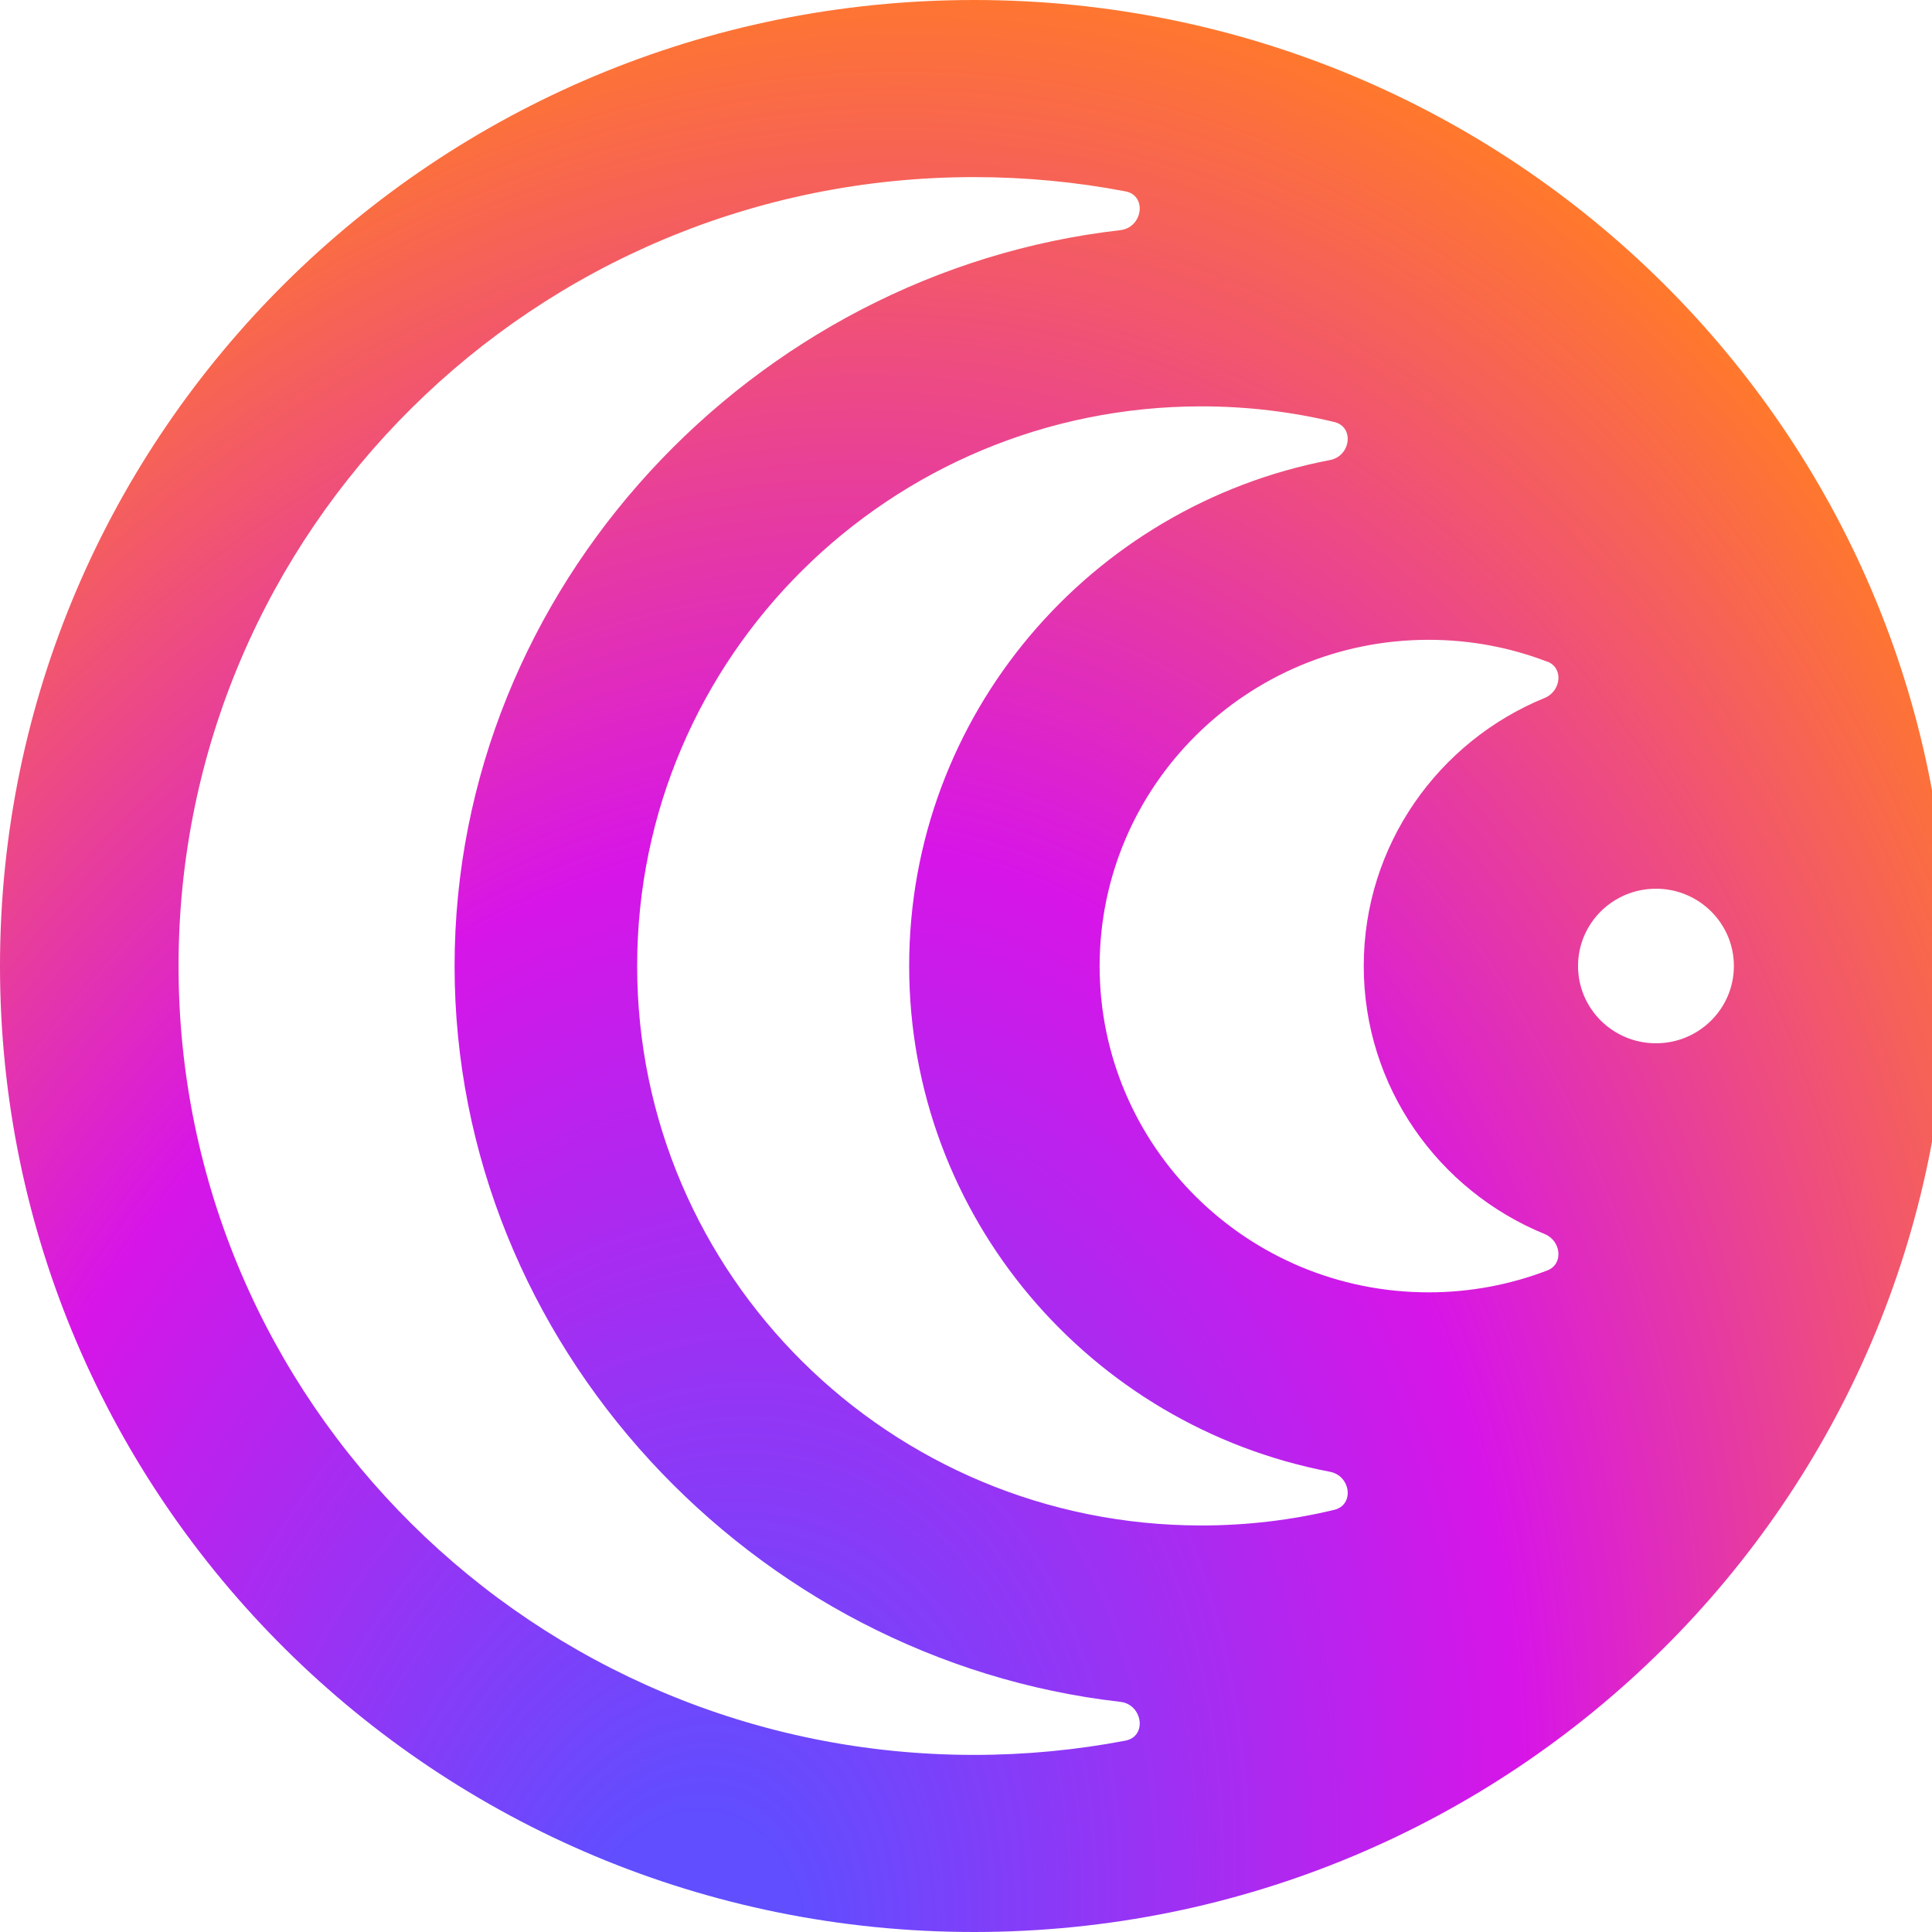 <svg width="40" height="40" viewBox="0 0 24 24" xmlns="http://www.w3.org/2000/svg" fill="none">
    <defs>
        <radialGradient gradientTransform="translate(8.261 24.808) rotate(-74.533) scale(25.74 17.889)"
                        gradientUnits="userSpaceOnUse" r="1" cy="0" cx="0" id="paint0_radial_6236_113154">
            <stop stop-color="#604EFF" offset="0.079"/>
            <stop stop-color="#D715E8" offset="0.568"/>
            <stop stop-color="#FF782D" offset="1"/>
        </radialGradient>
    </defs>
    <g>
        <path id="svg_1" fill="url(#paint0_radial_6236_113154)"
              d="m24.2,12c0,6.627 -5.417,12 -12.1,12c-6.683,0 -12.1,-5.373 -12.1,-12c0,-6.627 5.417,-12 12.1,-12c6.683,0 12.1,5.373 12.1,12zm-12.1,9.8c-5.457,0 -9.882,-4.388 -9.882,-9.8c0,-5.412 4.424,-9.8 9.882,-9.8c0.643,0 1.271,0.061 1.88,0.177c0.274,0.052 0.215,0.45 -0.062,0.482c-4.56,0.519 -8.271,4.434 -8.271,9.141c0,4.707 3.711,8.622 8.271,9.141c0.277,0.032 0.336,0.43 0.062,0.482c-0.609,0.116 -1.237,0.177 -1.88,0.177zm7.121,-13.582c0.206,0.079 0.172,0.368 -0.032,0.452c-1.319,0.539 -2.248,1.827 -2.248,3.33c0,1.503 0.929,2.791 2.248,3.33c0.204,0.083 0.238,0.373 0.032,0.452c-0.457,0.175 -0.954,0.272 -1.474,0.272c-2.257,0 -4.087,-1.815 -4.087,-4.053c0,-2.239 1.83,-4.053 4.087,-4.053c0.52,0 1.017,0.096 1.474,0.272zm-7.927,3.782c0,-3.119 2.25,-5.717 5.228,-6.285c0.257,-0.049 0.307,-0.412 0.052,-0.473c-0.529,-0.127 -1.082,-0.194 -1.65,-0.194c-3.871,0 -7.009,3.112 -7.009,6.951c0,3.839 3.138,6.951 7.009,6.951c0.568,0 1.121,-0.067 1.65,-0.194c0.255,-0.061 0.205,-0.424 -0.052,-0.473c-2.978,-0.568 -5.228,-3.166 -5.228,-6.285zm9.277,0.96c-0.535,0 -0.968,-0.43 -0.968,-0.96c0,-0.53 0.433,-0.96 0.968,-0.96c0.535,0 0.968,0.43 0.968,0.96c0,0.53 -0.433,0.96 -0.968,0.96z"
              clip-rule="evenodd" fill-rule="evenodd"/>
    </g>
</svg>
